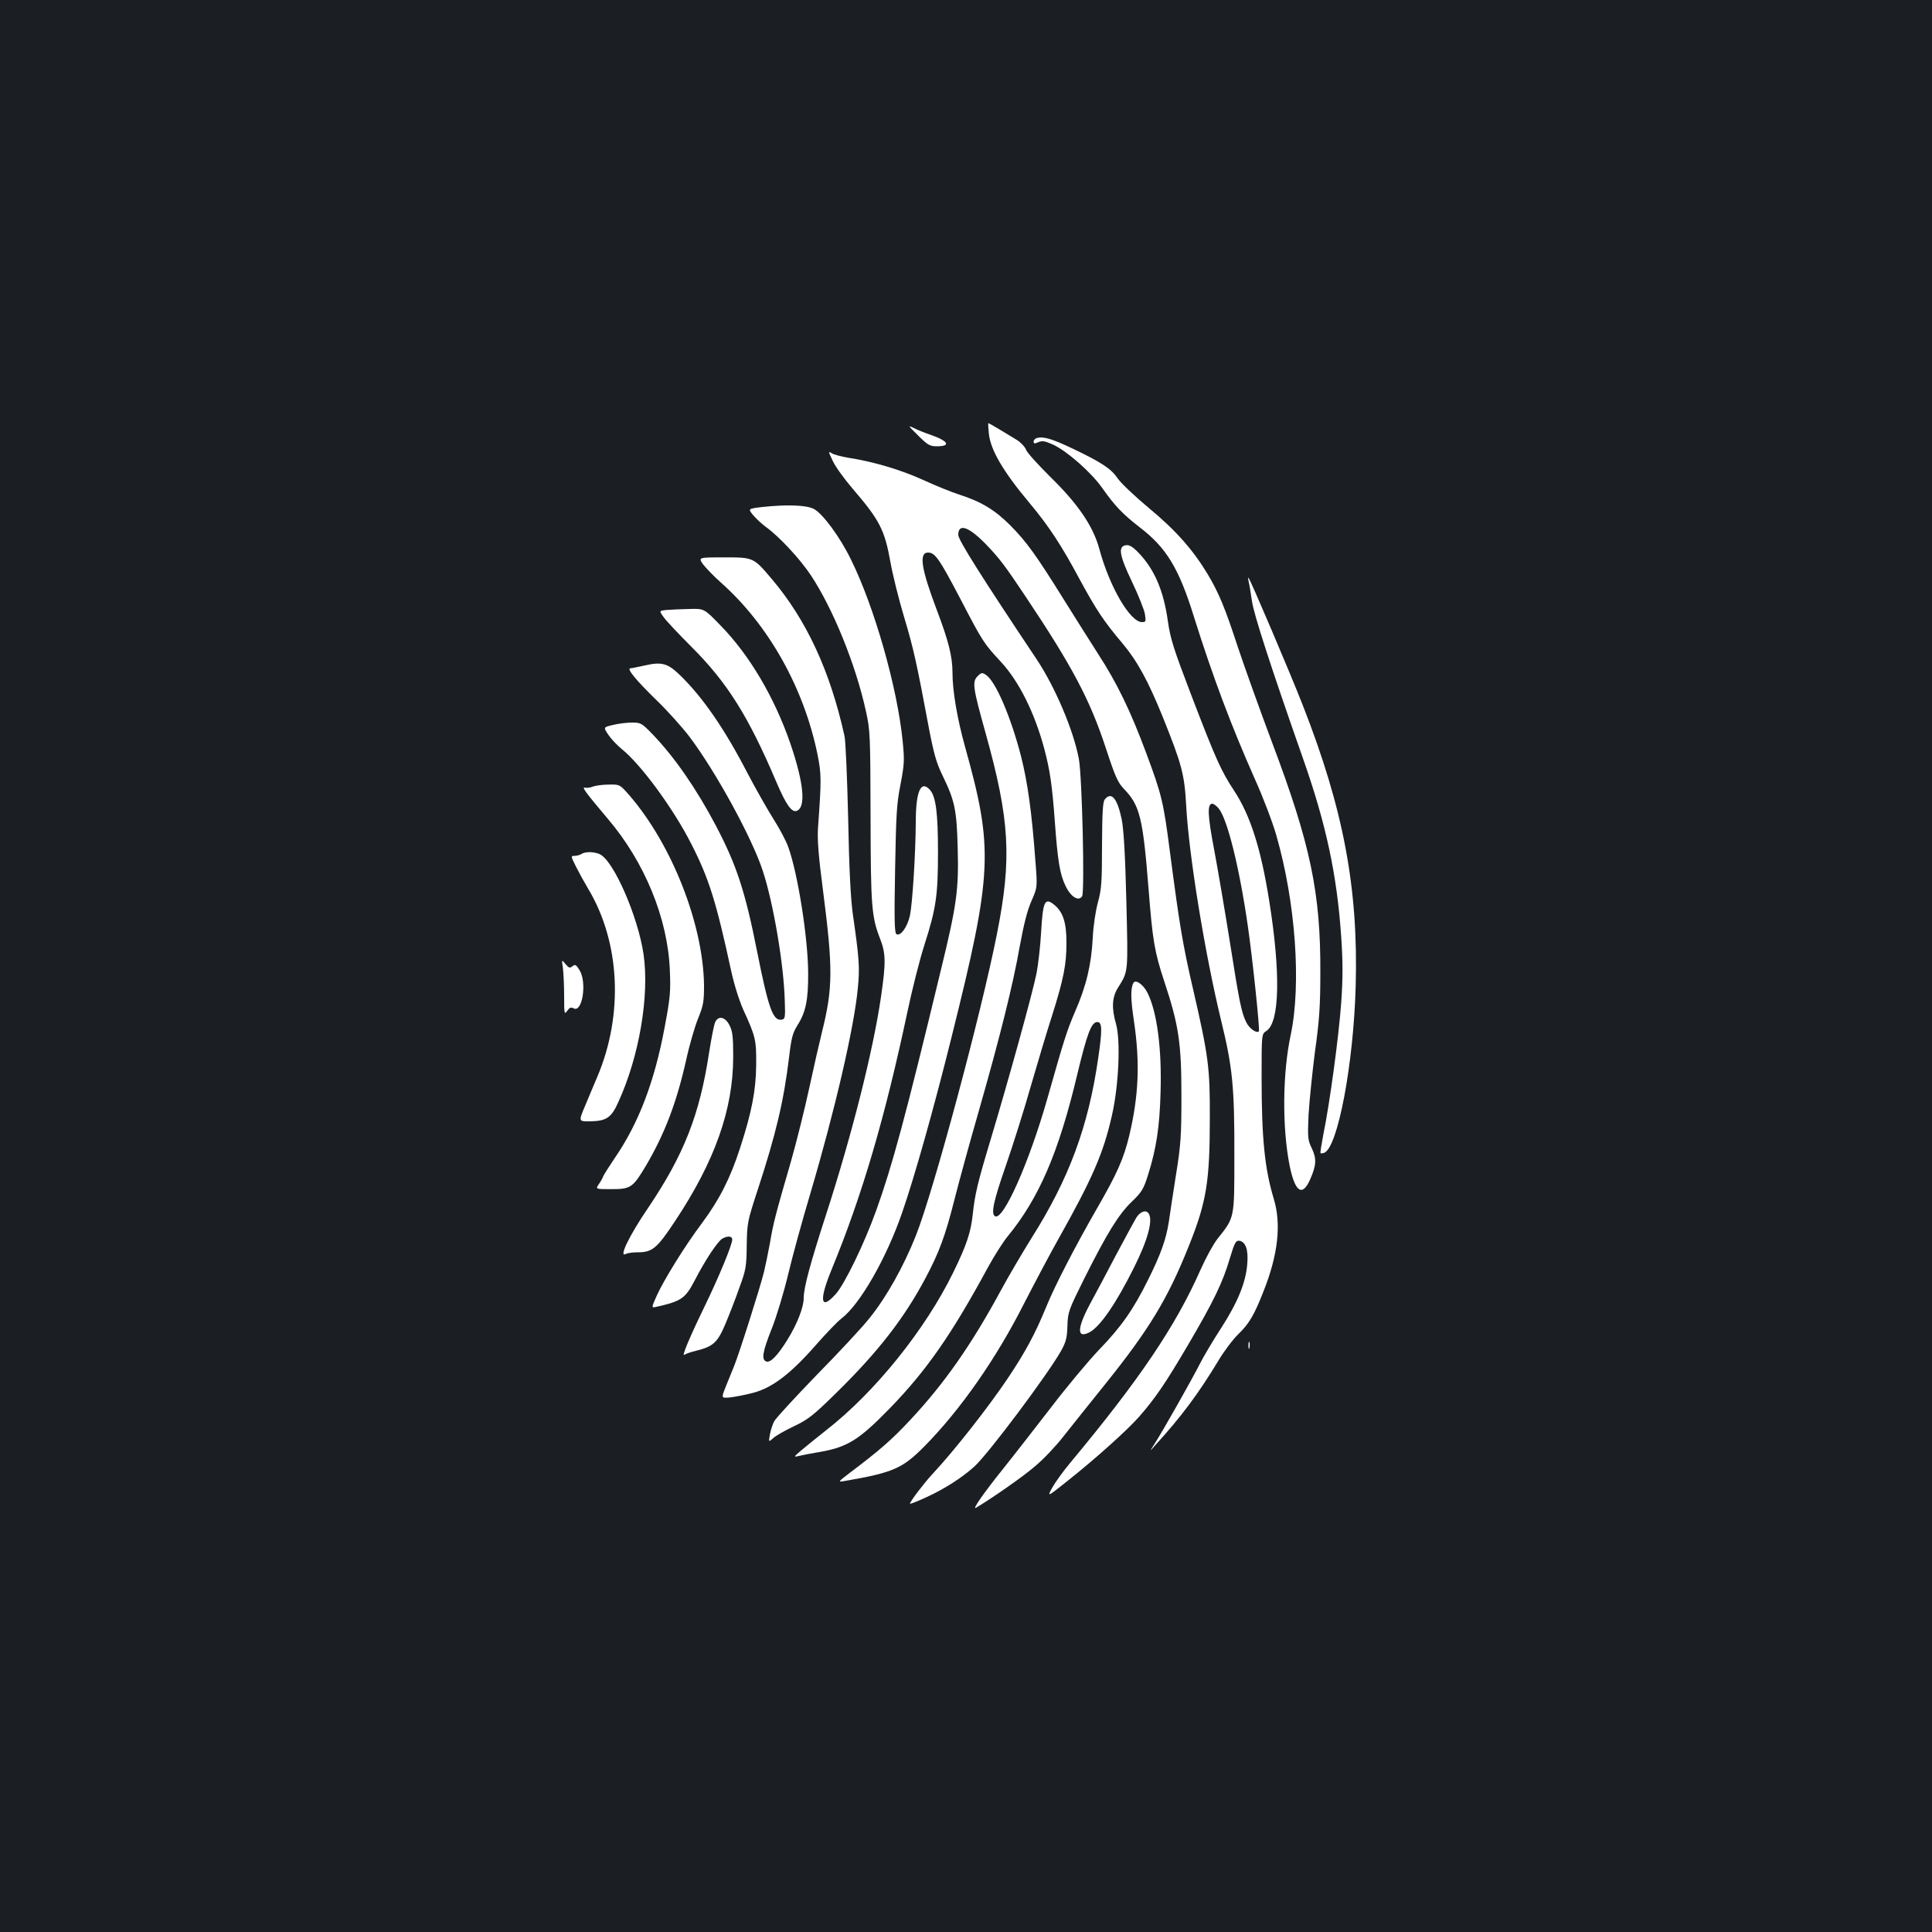 <?xml version="1.0" standalone="no"?>
<!DOCTYPE svg PUBLIC "-//W3C//DTD SVG 20010904//EN"
 "http://www.w3.org/TR/2001/REC-SVG-20010904/DTD/svg10.dtd">
<svg version="1.0" xmlns="http://www.w3.org/2000/svg"
 width="1000pt" height="1000pt" viewBox="0 0 1000 1000"
 preserveAspectRatio="xMidYMid meet">
<rect width="100%" height="100%" fill="#1b1f23"/>
<g transform="translate(0,1000) scale(0.1,-0.1)"
fill="#ffffff" stroke="none">
<path d="M5118 7758 c8 -85 72 -196 212 -363 101 -121 164 -218 258 -393 85
-157 126 -219 221 -331 78 -93 133 -194 209 -381 101 -251 113 -299 122 -465
14 -253 96 -758 180 -1105 60 -245 70 -346 69 -705 0 -325 2 -315 -88 -428
-21 -27 -60 -98 -87 -159 -129 -292 -316 -569 -675 -1000 -35 -42 -77 -100
-92 -127 -28 -51 -28 -51 80 35 146 116 307 261 369 331 84 96 137 174 254
373 132 225 179 322 216 448 24 80 31 92 48 90 33 -5 48 -45 42 -118 -7 -97
-49 -200 -136 -335 -43 -66 -92 -149 -110 -185 -40 -79 -192 -348 -232 -410
-29 -45 -29 -45 2 -10 136 149 224 268 328 440 28 47 74 108 102 135 55 53 82
99 129 219 76 190 94 349 54 481 -47 156 -63 311 -63 631 0 222 0 222 25 238
69 45 74 302 14 676 -43 269 -97 439 -181 567 -68 103 -96 166 -222 495 -91
238 -108 291 -121 382 -22 158 -69 268 -151 354 -31 32 -49 43 -66 40 -42 -6
-35 -51 31 -189 33 -69 63 -144 67 -167 6 -39 5 -42 -15 -42 -62 0 -169 185
-221 379 -32 118 -111 234 -257 376 -61 61 -117 122 -122 137 -6 15 -27 38
-48 51 -58 36 -144 87 -147 87 -2 0 -1 -24 2 -52z m1191 -1944 c45 -57 107
-309 150 -609 24 -165 63 -537 57 -543 -12 -12 -49 14 -65 46 -25 51 -35 97
-86 421 -25 157 -61 368 -80 470 -35 183 -37 241 -10 241 7 0 23 -12 34 -26z"/>
<path d="M4752 7746 c49 -49 61 -56 97 -56 75 0 60 27 -31 59 -30 10 -70 26
-89 36 -31 15 -28 11 23 -39z"/>
<path d="M5368 7733 c-10 -2 -18 -11 -18 -19 0 -11 5 -11 24 -3 20 9 34 7 78
-13 74 -35 197 -144 254 -225 64 -91 105 -134 194 -203 137 -105 202 -211 280
-463 97 -309 193 -564 315 -839 42 -93 92 -224 111 -291 100 -346 130 -771 75
-1032 -43 -200 -45 -480 -6 -678 28 -138 66 -163 106 -72 33 74 34 108 9 161
-21 43 -22 55 -17 173 4 69 19 216 33 326 23 162 28 240 28 410 2 413 -51 665
-249 1190 -62 165 -141 386 -176 490 -69 211 -99 283 -158 383 -76 126 -165
227 -304 342 -72 60 -145 129 -162 154 -34 50 -82 82 -235 155 -105 50 -150
63 -182 54z"/>
<path d="M4311 7613 c14 -30 60 -93 101 -141 142 -165 167 -215 197 -382 11
-63 43 -192 71 -285 49 -164 64 -232 129 -579 25 -129 38 -176 71 -243 62
-128 72 -175 77 -373 6 -216 -5 -295 -88 -635 -184 -763 -250 -1007 -334
-1241 -61 -170 -163 -381 -210 -433 -79 -87 -87 -32 -19 132 156 379 274 780
390 1326 25 119 65 277 89 351 60 188 70 253 70 480 0 202 -11 288 -42 322
-47 52 -73 -8 -73 -169 -1 -163 -17 -417 -30 -481 -13 -60 -49 -110 -70 -97
-10 6 -12 72 -7 334 5 283 8 341 28 441 20 105 21 125 11 225 -27 274 -146
694 -268 940 -57 117 -148 240 -194 262 -40 19 -141 22 -262 9 -77 -9 -77 -9
-50 -42 15 -18 45 -46 67 -62 68 -49 174 -163 231 -248 115 -173 233 -463 286
-705 22 -99 23 -125 24 -544 1 -467 5 -519 49 -633 30 -76 31 -124 5 -302 -41
-281 -152 -719 -285 -1129 -81 -250 -115 -376 -115 -429 0 -49 -34 -135 -84
-216 -52 -84 -89 -121 -110 -113 -26 10 -19 51 29 171 25 63 63 190 85 282 22
93 74 282 115 419 126 426 226 857 245 1059 11 108 7 156 -26 386 -11 79 -19
234 -24 495 -5 209 -13 401 -19 426 -75 339 -198 602 -377 813 -95 112 -94
111 -248 111 -132 0 -132 0 -107 -36 15 -19 55 -61 91 -93 247 -219 430 -544
501 -889 21 -104 21 -132 3 -382 -4 -59 2 -143 26 -325 52 -403 51 -505 -5
-730 -13 -52 -43 -183 -66 -290 -23 -107 -66 -280 -96 -385 -78 -268 -91 -318
-108 -420 -9 -49 -23 -117 -31 -150 -19 -77 -129 -425 -156 -490 -11 -27 -30
-75 -43 -106 -22 -56 -22 -56 24 -52 25 3 79 13 120 24 98 26 192 97 322 245
55 63 116 126 135 140 96 74 232 311 314 549 65 188 164 540 255 906 213 854
218 973 70 1504 -41 147 -65 290 -65 384 0 82 -20 163 -82 326 -80 212 -93
295 -44 295 36 0 59 -34 167 -240 116 -223 121 -230 210 -326 94 -102 174
-263 224 -449 30 -113 41 -190 55 -380 15 -205 26 -271 56 -332 27 -56 67 -80
85 -52 14 23 0 623 -17 712 -28 148 -123 372 -220 517 -280 419 -404 615 -404
641 0 62 53 44 142 -47 69 -71 100 -112 206 -271 242 -362 334 -535 417 -789
48 -146 61 -175 94 -209 81 -84 97 -150 126 -517 21 -268 31 -324 80 -474 76
-228 90 -322 90 -594 0 -207 -3 -256 -28 -410 -15 -96 -32 -206 -37 -243 -14
-91 -42 -170 -108 -302 -76 -154 -140 -244 -252 -360 -53 -55 -166 -190 -250
-300 -85 -110 -197 -254 -250 -320 -101 -126 -161 -213 -138 -199 84 50 249
165 308 217 42 35 107 104 145 153 39 49 135 170 215 269 228 284 324 442 433
715 92 229 109 334 109 665 1 258 -7 319 -86 662 -55 237 -71 336 -121 718
-33 255 -42 291 -121 504 -83 223 -152 365 -250 516 -42 66 -122 192 -176 279
-145 233 -194 301 -278 386 -81 81 -150 123 -265 160 -38 12 -122 46 -185 75
-116 53 -257 95 -385 115 -38 6 -79 17 -90 24 -19 12 -18 9 6 -41z"/>
<path d="M6463 6989 c4 -14 11 -59 17 -100 10 -70 99 -344 264 -814 120 -341
176 -602 198 -923 9 -134 9 -212 0 -343 -13 -178 -59 -518 -92 -679 -10 -52
-17 -96 -15 -98 2 -3 11 -2 19 1 70 27 152 459 163 863 14 506 -63 916 -274
1454 -64 164 -271 650 -281 660 -2 3 -2 -7 1 -21z"/>
<path d="M3453 6843 c-42 -4 -42 -4 -19 -36 12 -18 78 -88 147 -157 184 -184
293 -358 438 -699 49 -115 79 -158 105 -148 49 19 36 147 -34 351 -82 237
-211 456 -360 608 -85 88 -85 88 -160 86 -41 -1 -94 -3 -117 -5z"/>
<path d="M3335 6555 c-33 -7 -65 -14 -72 -14 -21 -1 28 -61 136 -166 57 -55
133 -140 171 -190 136 -181 322 -521 378 -692 55 -167 109 -485 114 -673 3
-90 2 -95 -18 -98 -43 -6 -67 61 -124 347 -63 319 -108 455 -216 660 -100 189
-211 350 -325 469 -57 59 -62 62 -107 62 -25 0 -70 -5 -98 -12 -52 -12 -52
-12 -24 -53 15 -22 46 -54 68 -72 99 -79 267 -308 359 -489 92 -179 130 -301
207 -657 15 -70 41 -153 64 -205 63 -137 67 -156 66 -282 -1 -134 -23 -246
-83 -431 -51 -158 -108 -269 -197 -389 -88 -117 -197 -293 -235 -377 -28 -63
-28 -63 -1 -57 128 29 149 43 197 135 55 107 121 206 144 218 29 16 51 13 51
-5 0 -26 -66 -187 -142 -344 -83 -171 -122 -266 -105 -252 7 5 35 15 62 21 87
22 109 42 150 139 20 48 53 132 72 187 34 92 37 110 38 220 2 117 4 125 58
290 93 284 134 457 161 681 12 103 19 128 44 168 43 67 56 133 55 271 -1 181
-53 510 -102 648 -11 33 -47 100 -79 150 -32 51 -92 157 -134 237 -118 228
-231 392 -350 507 -62 60 -94 69 -183 48z"/>
<path d="M5060 6500 c-29 -29 -24 -60 41 -293 126 -451 137 -650 59 -1042 -82
-414 -328 -1331 -420 -1562 -62 -156 -151 -316 -239 -425 -36 -46 -159 -178
-273 -294 -113 -117 -213 -225 -221 -241 -8 -15 -18 -46 -22 -68 -7 -40 -7
-40 17 -19 12 12 61 40 108 62 75 36 101 57 220 174 216 212 349 384 459 590
72 135 104 222 151 408 23 91 79 296 125 455 112 392 178 657 213 856 21 114
39 187 61 236 31 71 31 71 20 209 -18 246 -40 405 -74 539 -53 205 -132 390
-182 422 -19 13 -24 12 -43 -7z"/>
<path d="M3070 5929 c-14 -6 -32 -8 -42 -6 -20 6 4 -26 118 -161 190 -223 310
-514 321 -782 5 -111 2 -144 -26 -293 -52 -282 -134 -498 -257 -678 -31 -46
-59 -90 -62 -98 -3 -9 -13 -27 -23 -41 -17 -25 -17 -25 66 -25 100 0 111 8
180 124 97 166 157 325 206 542 17 79 46 178 63 219 27 67 30 86 30 170 -4
315 -165 727 -386 983 -50 57 -50 57 -106 56 -32 0 -68 -5 -82 -10z"/>
<path d="M5719 5863 c-11 -12 -14 -65 -15 -237 0 -192 -3 -231 -21 -296 -12
-43 -24 -122 -27 -185 -7 -138 -34 -250 -91 -380 -42 -98 -55 -137 -145 -455
-94 -329 -228 -631 -270 -605 -22 13 -7 80 56 261 36 104 95 290 130 414 36
124 85 288 110 365 59 187 74 262 74 375 0 107 -18 161 -66 199 -46 36 -56 15
-65 -141 -4 -73 -15 -170 -24 -216 -19 -97 -145 -553 -238 -862 -67 -222 -81
-282 -92 -385 -10 -94 -32 -160 -101 -301 -144 -295 -405 -620 -658 -817 -43
-34 -100 -80 -125 -101 -44 -37 -45 -39 -16 -32 17 4 56 12 87 17 162 26 218
60 384 230 190 196 319 381 508 730 32 58 77 130 102 160 162 198 263 432 359
834 52 217 74 275 105 275 25 0 26 -40 4 -189 -51 -353 -151 -623 -346 -931
-46 -74 -118 -196 -158 -270 -151 -279 -292 -481 -468 -669 -95 -102 -159
-158 -313 -274 -64 -49 -64 -49 -24 -42 248 43 296 64 410 179 187 190 371
453 516 740 51 99 131 251 179 336 175 312 231 441 275 635 36 157 46 391 21
477 -23 80 -20 135 9 183 56 90 54 72 45 450 -6 245 -14 372 -24 424 -23 109
-53 145 -87 104z"/>
<path d="M3010 5580 c-8 -5 -24 -10 -36 -10 -20 0 -20 -1 7 -55 15 -30 43 -81
62 -113 167 -276 186 -653 48 -977 -16 -38 -45 -106 -63 -150 -34 -80 -34 -80
29 -79 82 2 108 19 144 101 108 236 161 550 130 764 -29 196 -155 485 -227
518 -30 13 -74 14 -94 1z"/>
<path d="M2914 4986 c3 -27 6 -92 6 -145 0 -89 1 -94 16 -73 12 17 19 20 33
13 45 -25 70 133 31 197 -18 29 -23 32 -37 21 -13 -11 -18 -10 -36 11 -20 25
-20 25 -13 -24z"/>
<path d="M5867 4913 c-16 -27 -15 -85 3 -203 31 -212 24 -382 -25 -588 -29
-120 -63 -197 -170 -382 -108 -188 -217 -398 -260 -505 -58 -141 -108 -233
-196 -365 -101 -151 -279 -378 -393 -500 -42 -45 -116 -142 -116 -153 0 -3 39
12 86 34 94 43 184 101 247 158 71 64 373 467 448 597 26 47 32 67 34 131 2
72 6 82 88 247 117 233 177 331 246 397 51 49 60 64 84 140 42 135 59 243 64
424 7 226 -18 418 -68 517 -22 43 -61 70 -72 51z"/>
<path d="M3700 4705 c-5 -14 -19 -84 -30 -155 -49 -321 -130 -527 -316 -803
-97 -142 -152 -257 -116 -238 9 5 35 9 57 9 81 -1 104 18 200 163 205 309 300
577 300 849 0 102 -3 132 -19 163 -23 46 -61 52 -76 12z"/>
<path d="M5882 3698 c-11 -18 -58 -105 -105 -193 -46 -88 -107 -203 -136 -256
-67 -126 -68 -179 -2 -145 55 29 137 148 230 334 72 144 99 244 77 280 -13 22
-44 12 -64 -20z"/>
<path d="M6462 3035 c0 -16 2 -22 5 -12 2 9 2 23 0 30 -3 6 -5 -1 -5 -18z"/>
</g>
</svg>
